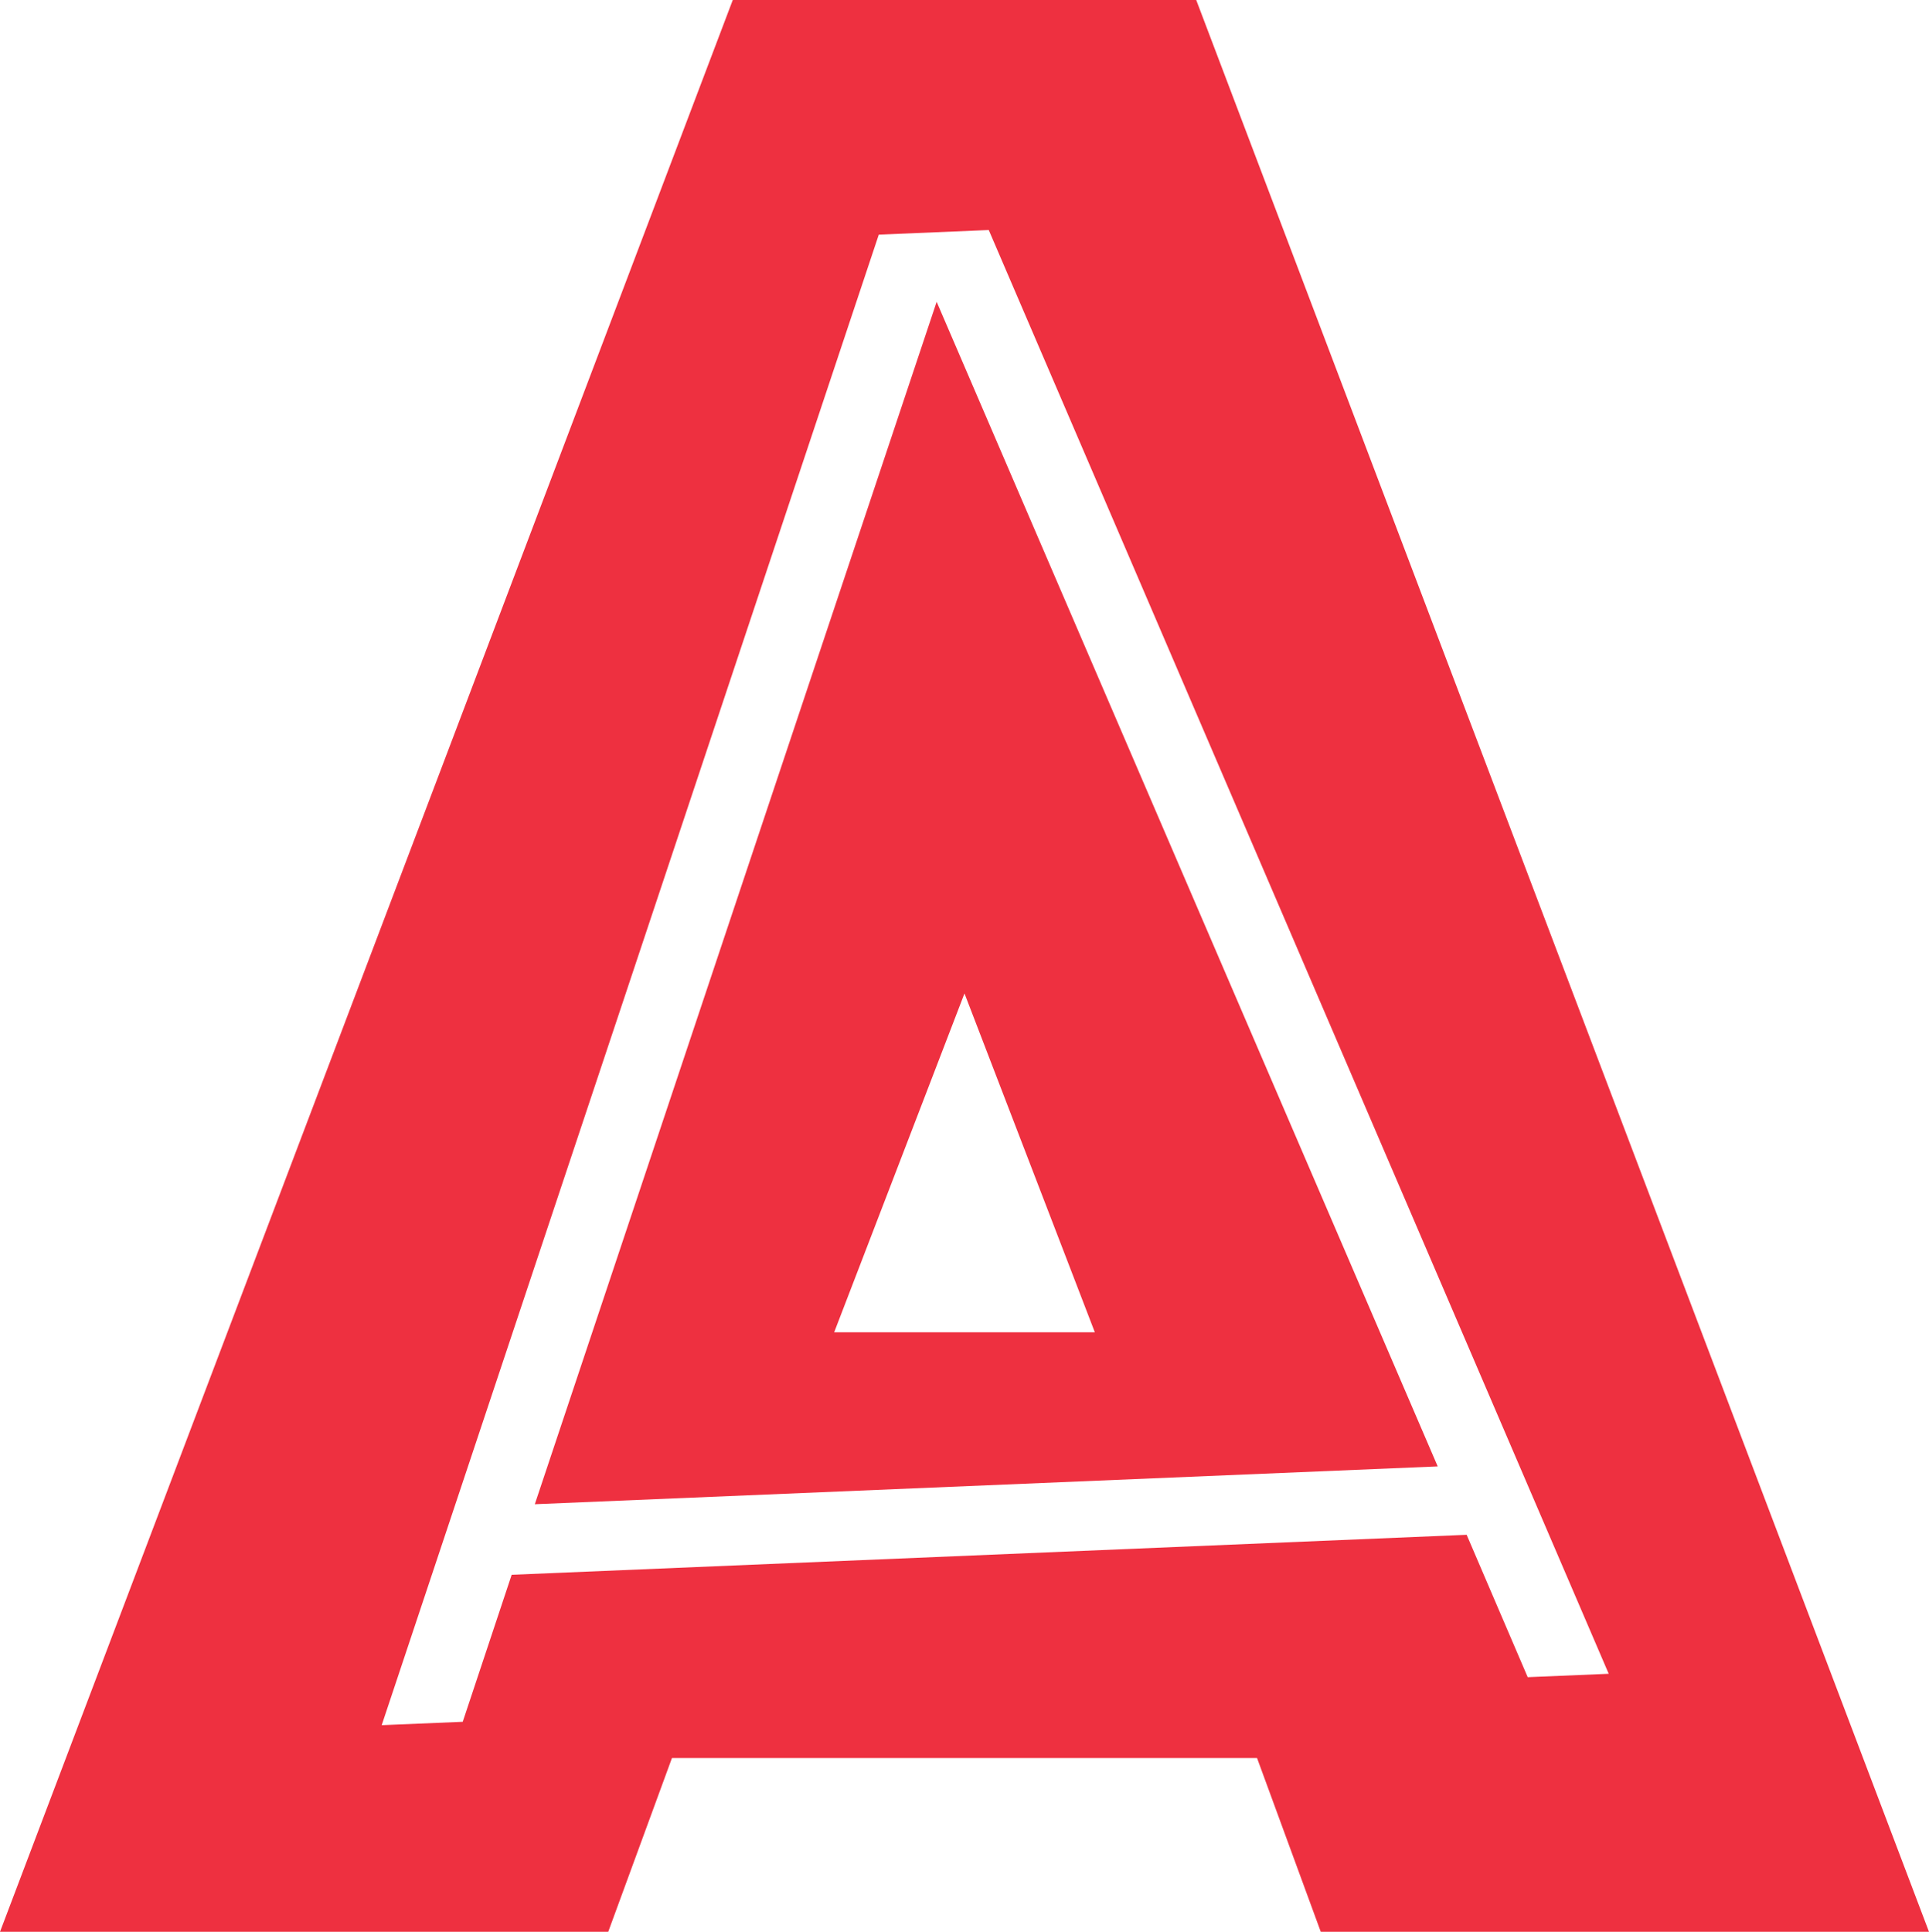 <svg xmlns="http://www.w3.org/2000/svg" width="1101.93" height="1103.59">
  <path fill="#ee3040" d="M305.503 859.32l515.782-21.605L535.06 172.412 305.504 859.32zm319.913-98.227h-148.9l74.438-193.573 74.462 193.573z"/>
  <path fill="#ee3040" d="M502.002 134.04l62.82-2.63 354.145 824.773-46.267 1.938-34.884-81.343-545.522 22.85-27.958 83.98-46.292 1.937L502.002 134.04zM418.594 0L0 1103.59h347.45l36.402-99.274H718.08l36.4 99.274h347.45L683.336 0H418.594z"/>
</svg>
